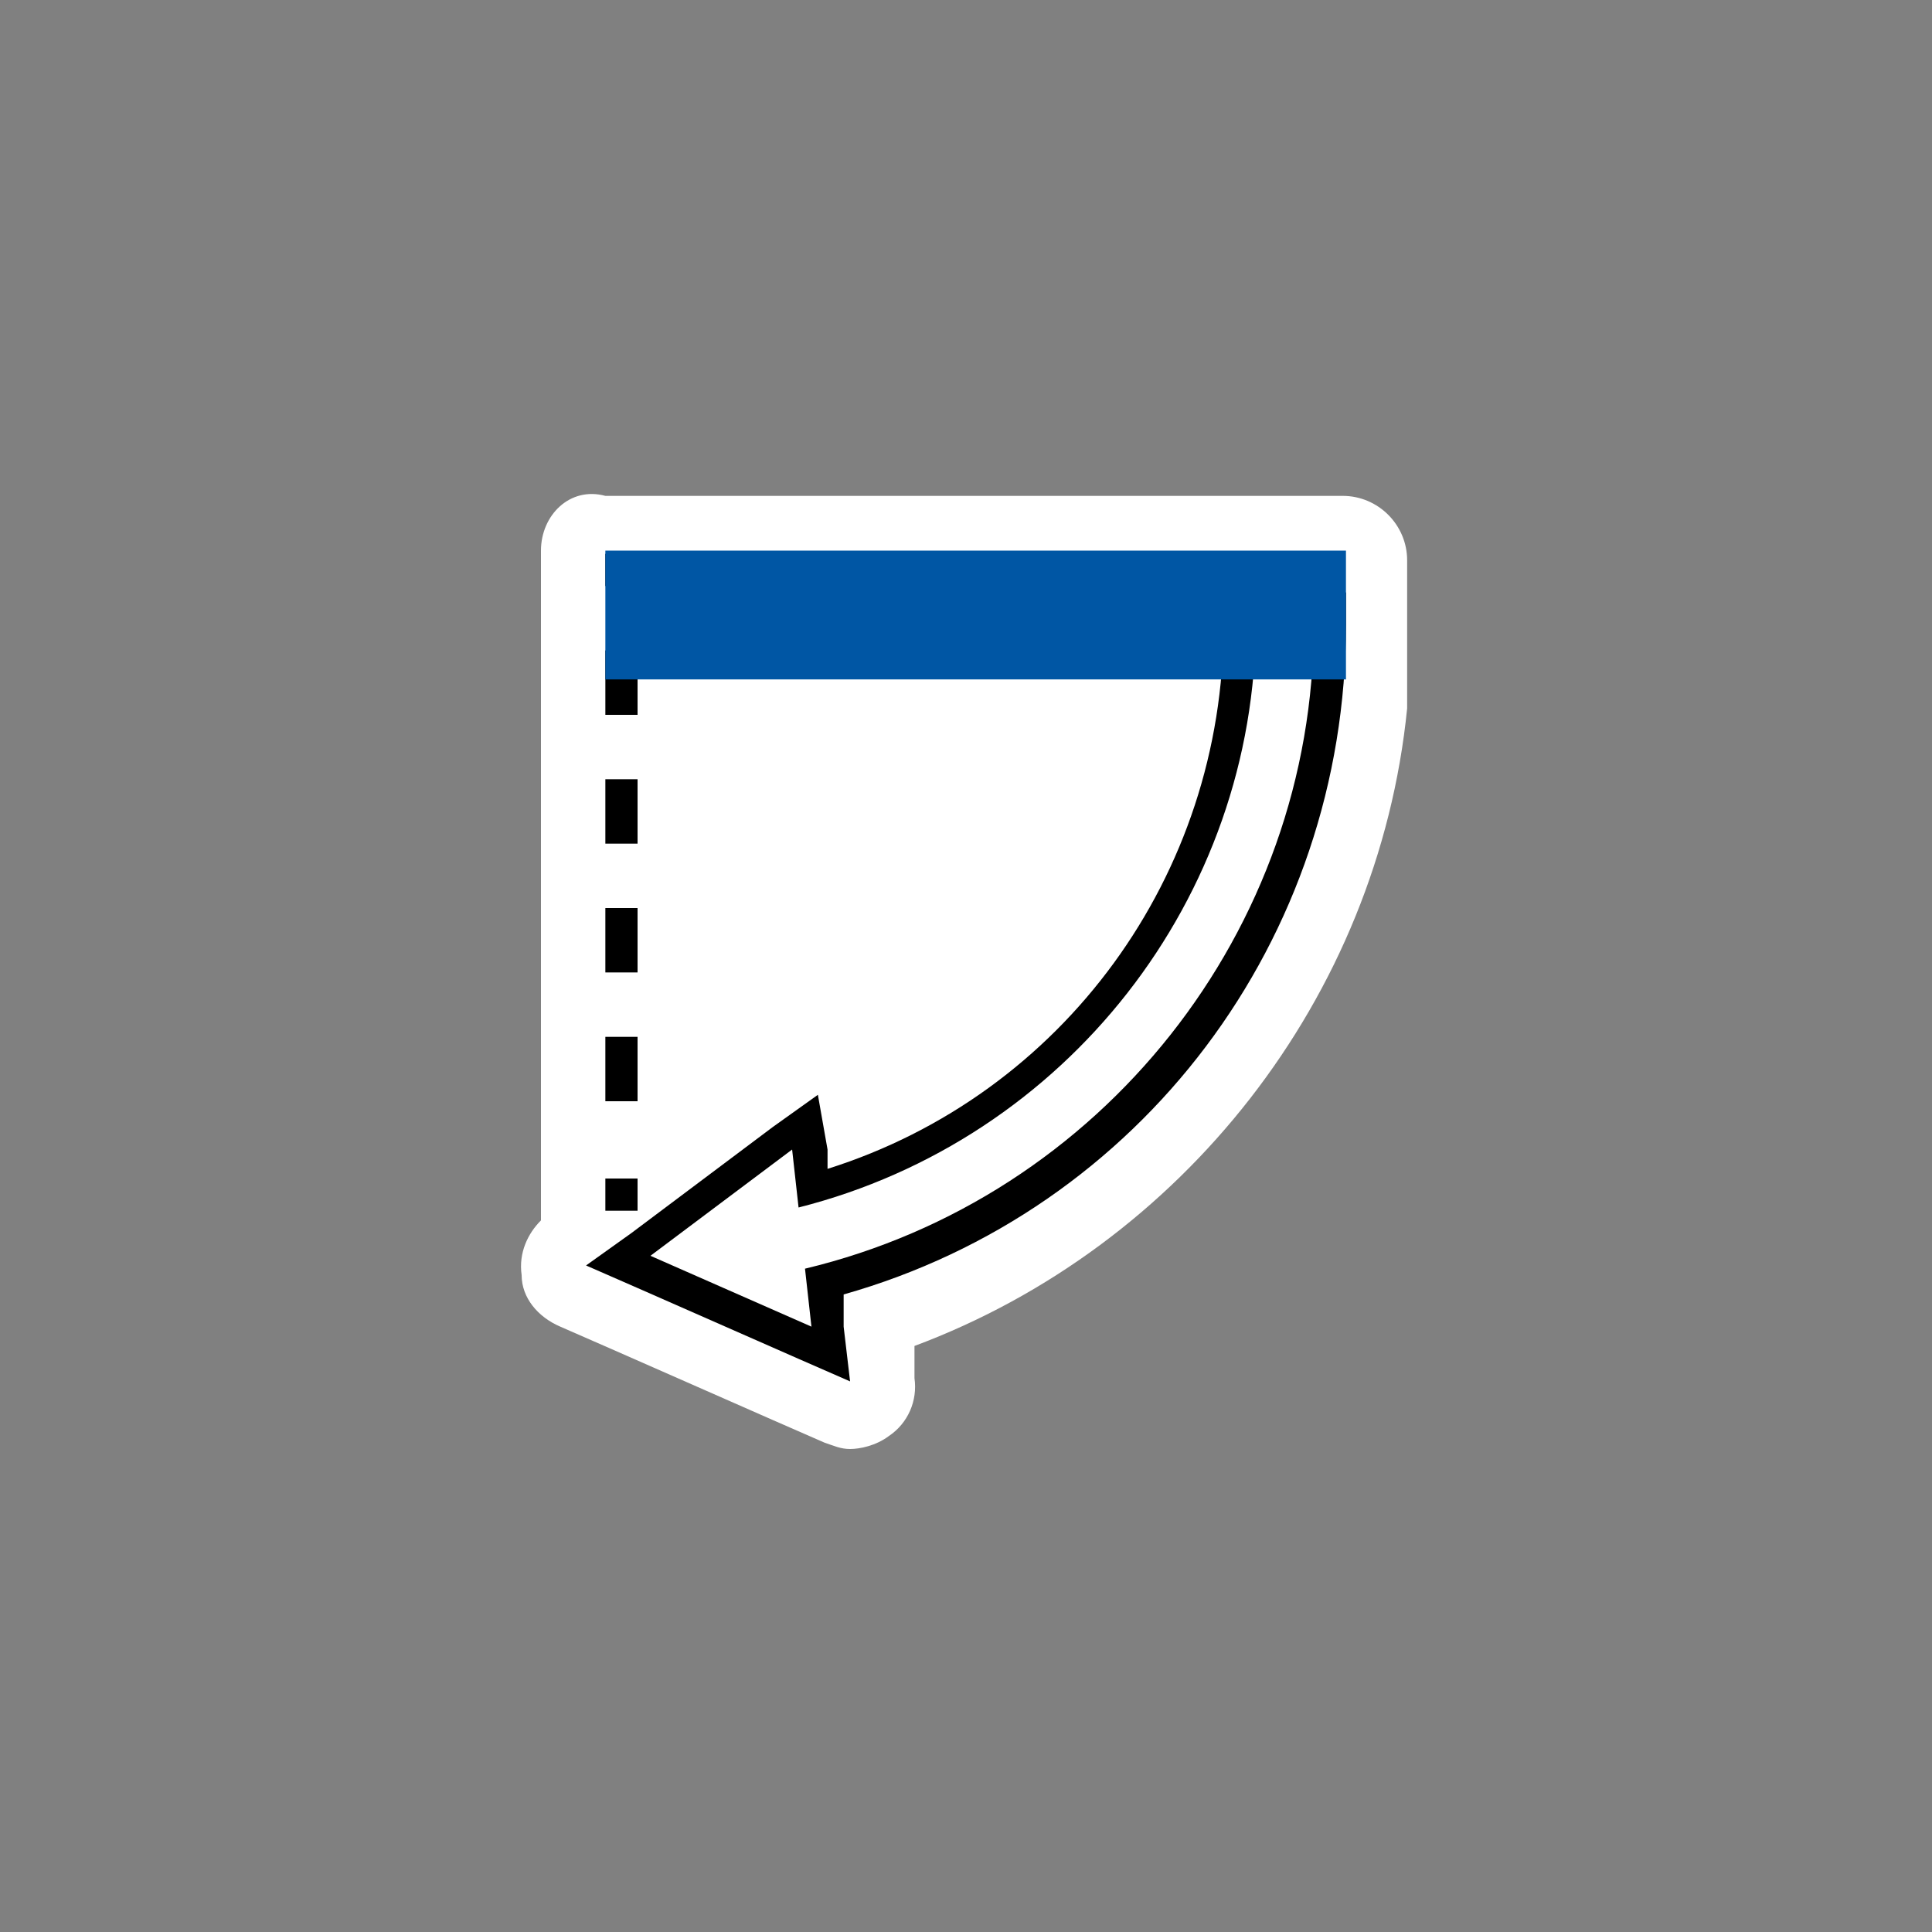 <?xml version="1.0" encoding="UTF-8"?>
<svg id="Layer_1" xmlns="http://www.w3.org/2000/svg" version="1.1" viewBox="0 0 60 60"><rect x="0" y="0" width="60" height="60" fill="#808080" stroke="none"/>
  <!-- Generator: Adobe Illustrator 29.5.1, SVG Export Plug-In . SVG Version: 2.1.0 Build 141)  -->
  <defs>
    <style>
      .st0 {
        stroke: #0056a4;
        stroke-width: 4px;
      }

      .st0, .st1, .st2 {
        fill: none;
        stroke-miterlimit: 10;
      }

      .st3 {
        fill: #fff;
      }

      .st1 {
        stroke-dasharray: 2 2;
      }

      .st1, .st2 {
        stroke: #000;
      }
    </style>
  </defs>
  <path class="st3" d="M16.8,37.6v.3c-.4.4-.7,1-.6,1.7,0,.7.5,1.3,1.2,1.6l1.6.7,5,2.2,1.6.7c.3.1.5.2.8.2s.8-.1,1.2-.4c.6-.4.9-1.1.8-1.8v-1c8.3-3.1,14.4-10.8,15.3-19.8v-4.6c0-1.1-.9-2-2-2h-22.9c-1.1-.3-2,.6-2,1.7h0v20.5h0Z"/>
  <g>
    <g>
      <line class="st2" x1="19.3" y1="17.2" x2="19.3" y2="18.2"/>
      <line class="st1" x1="19.3" y1="20.2" x2="19.3" y2="35.6"/>
      <line class="st2" x1="19.3" y1="36.6" x2="19.3" y2="37.6"/>
    </g>
    <g>
      <path class="st3" d="M19.2,39.3l5.8-4.3.2,2.1c7.8-2.2,13.3-9.4,13.3-17.6v-.5h2.8v.5c0,9.6-6.5,18-15.8,20.4l.3,2.3-6.6-2.8h0Z"/>
      <path d="M40.8,19.4c0,9.5-6.6,17.8-15.8,20l.2,1.8-5-2.2,4.4-3.3.2,1.8c8.3-2.1,14.2-9.6,14.2-18.2h1.8M41.8,18.4h-3.8v1c0,7.8-5,14.6-12.3,16.9v-.6l-.3-1.7-1.4,1-4.4,3.3-1.4,1,1.6.7,5,2.2,1.6.7-.2-1.7v-1c9.2-2.6,15.6-11,15.6-20.8v-1h0Z"/>
    </g>
    <line class="st0" x1="18.8" y1="19.1" x2="41.8" y2="19.1"/>
  </g>
</svg>